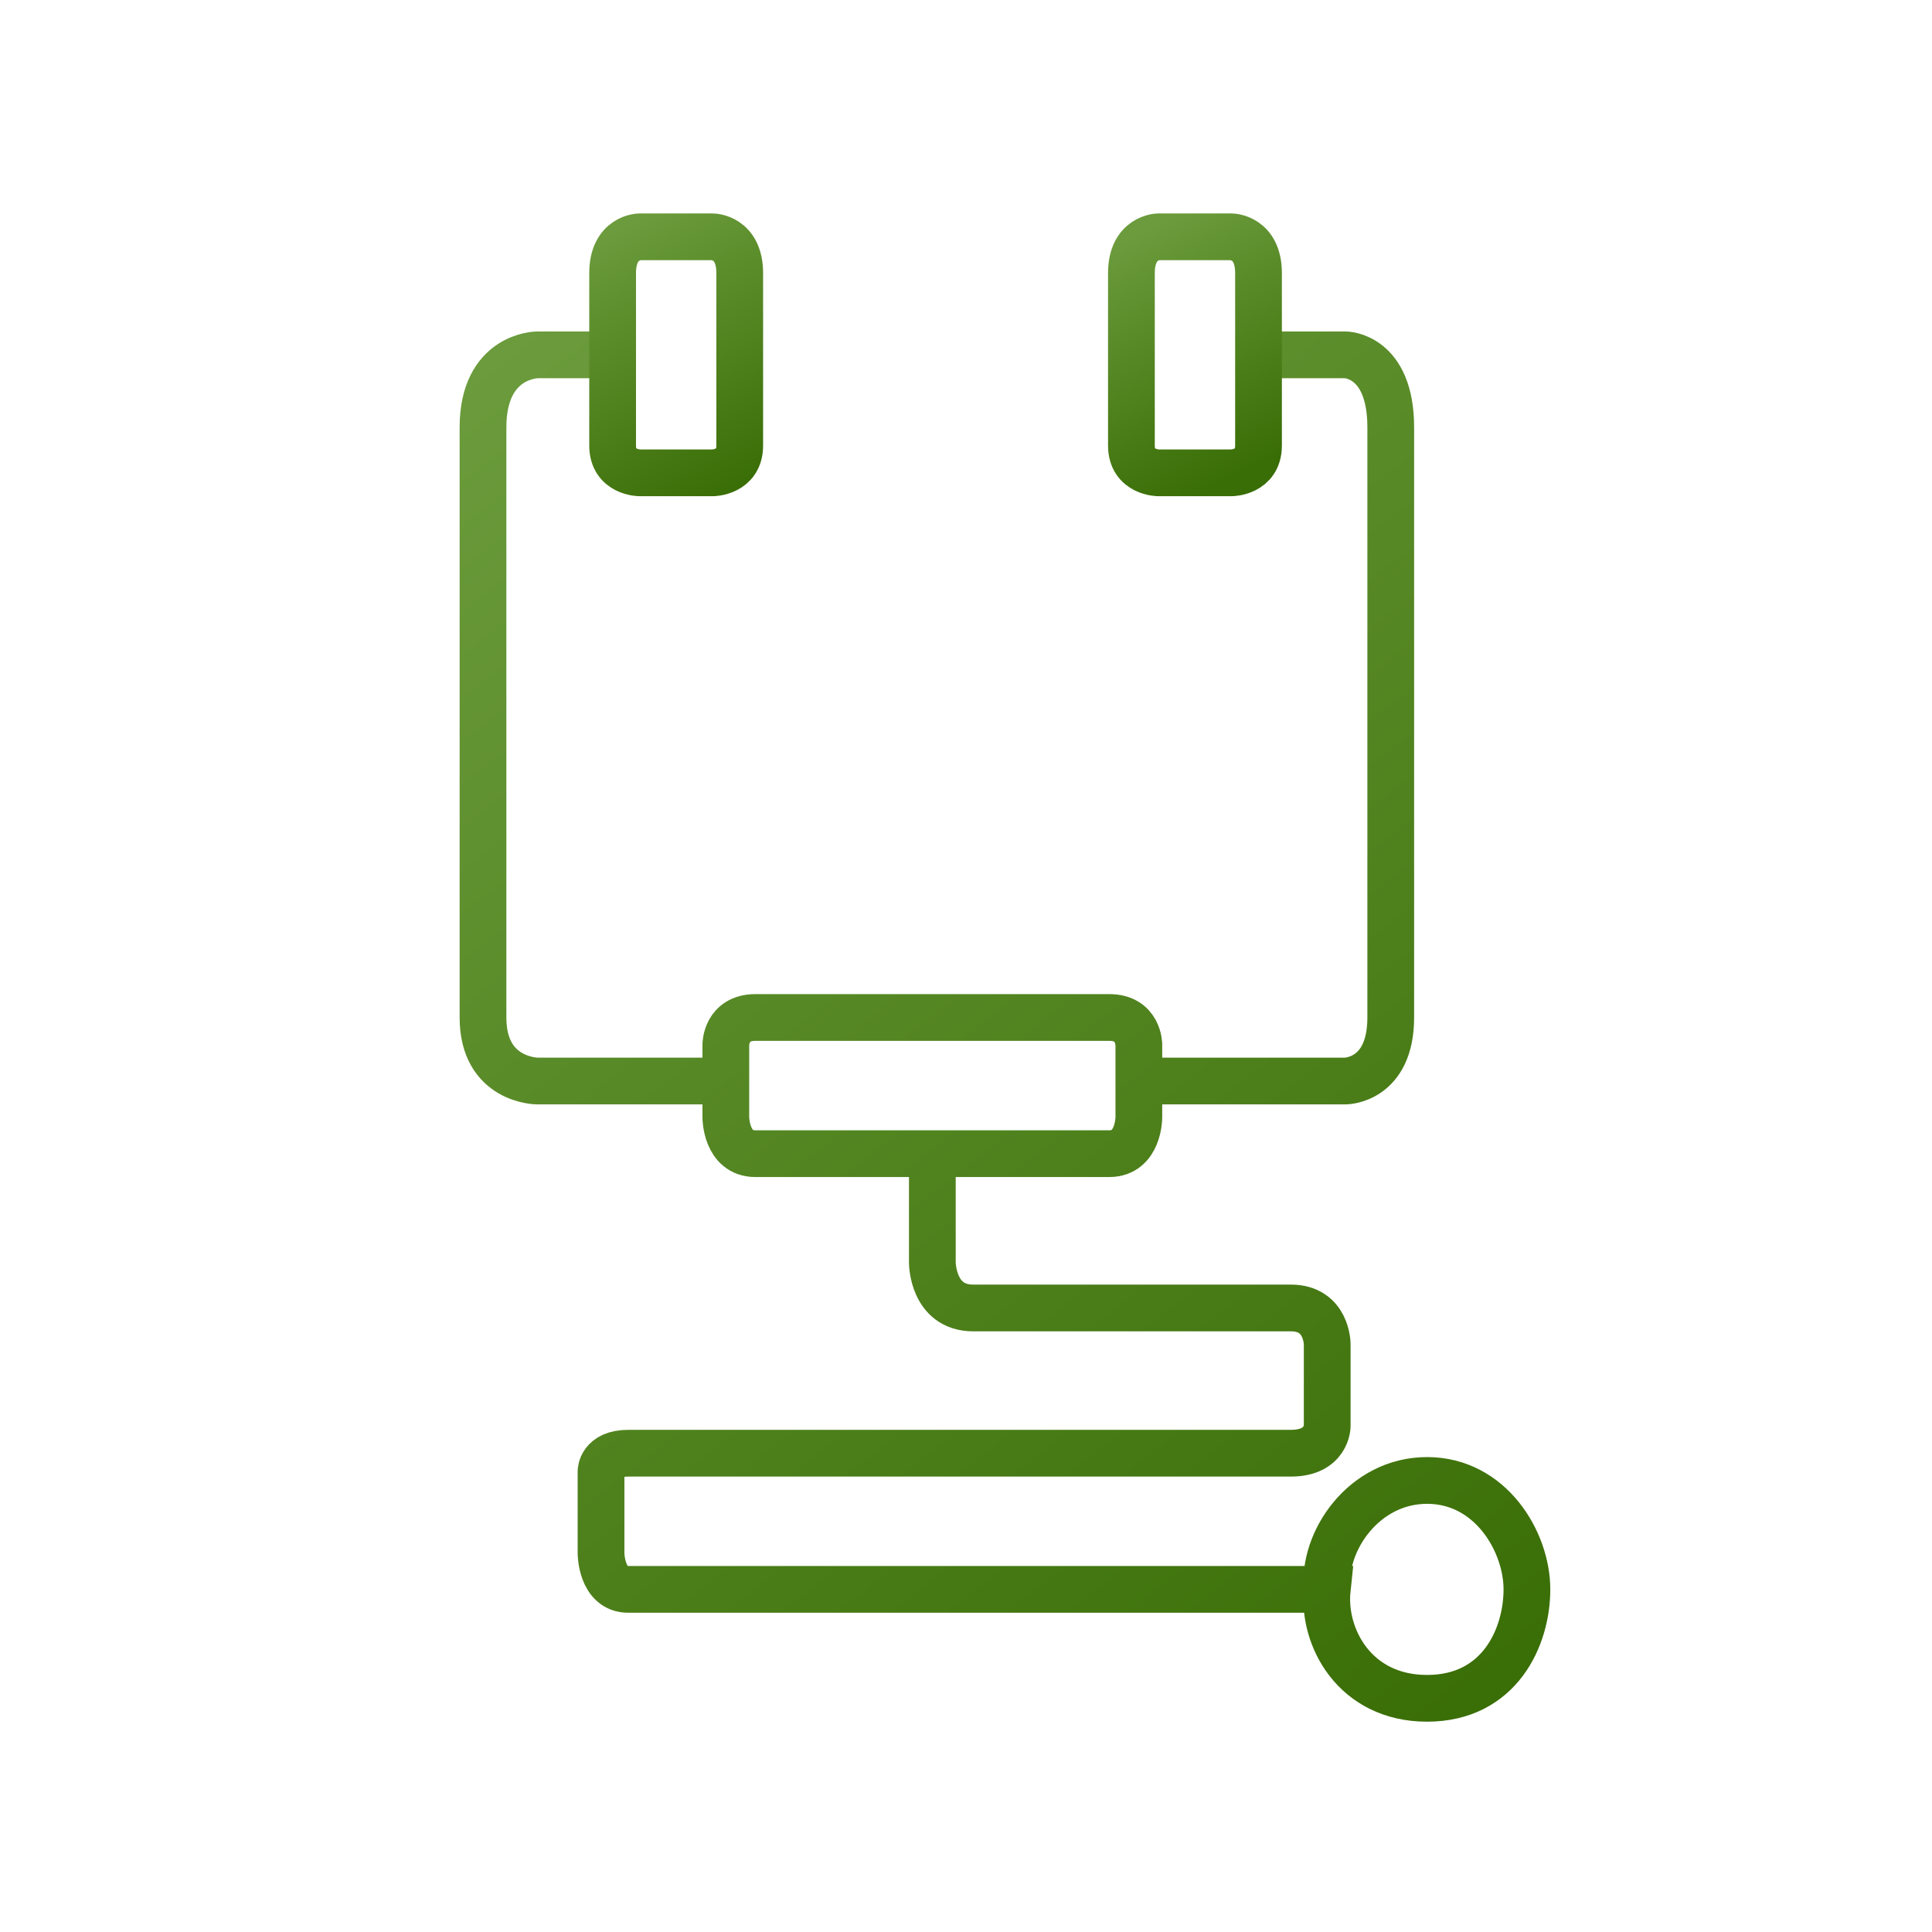 <svg width="124" height="124" fill="none" xmlns="http://www.w3.org/2000/svg"><path fill="#fff" d="M0 0h124v124H0z"/><path d="M40.322 22.774h-5.826S31 22.774 31 27.435v37.87c0 4.078 3.496 4.078 3.496 4.078h12.089m33.937-46.609h5.826s2.913 0 2.913 4.661v37.87c0 4.078-2.913 4.078-2.913 4.078H73.094m0 0v-2.33s0-1.748-1.894-1.748H48.478c-1.893 0-1.893 1.748-1.893 1.748v2.33m26.509 0v2.33s0 2.331-1.894 2.331H59.84m-13.255-4.66v2.33s0 2.33 1.893 2.33H59.84m0 0v6.991s0 2.913 2.622 2.913h20.391c2.33 0 2.33 2.33 2.33 2.33v5.244s0 1.748-2.33 1.748h-42.53c-1.748 0-1.748 1.165-1.748 1.165v5.244s0 2.33 1.748 2.33h44.86m0 0c-.32-3.044 2.331-6.991 6.41-6.991 4.078 0 6.408 3.93 6.408 6.991 0 3.061-1.748 6.992-6.409 6.992-4.66 0-6.73-3.948-6.408-6.992z" stroke="url(#paint0_linear_1872_12302)" stroke-width="3"/><path d="M47.477 28.6V17.53c0-2.33-1.748-2.33-1.748-2.33h-4.66s-1.75 0-1.749 2.33c.001 4.324.002 6.747 0 11.07 0 1.748 1.748 1.748 1.748 1.748h4.661s1.748 0 1.748-1.748z" stroke="url(#paint1_linear_1872_12302)" stroke-width="3"/><path d="M80.774 28.6V17.53c0-2.33-1.748-2.33-1.748-2.33h-4.661s-1.748 0-1.748 2.33V28.6c0 1.748 1.748 1.748 1.748 1.748h4.66s1.749 0 1.749-1.748z" stroke="url(#paint2_linear_1872_12302)" stroke-width="3"/><defs><linearGradient id="paint0_linear_1872_12302" x1="31" y1="23" x2="98" y2="109.001" gradientUnits="userSpaceOnUse"><stop stop-color="#6B9B3C"/><stop offset="1" stop-color="#396D05"/></linearGradient><linearGradient id="paint1_linear_1872_12302" x1="38.998" y1="15" x2="47.498" y2="31.5" gradientUnits="userSpaceOnUse"><stop stop-color="#6B9B3C"/><stop offset="1" stop-color="#396D05"/></linearGradient><linearGradient id="paint2_linear_1872_12302" x1="73" y1="15" x2="80.5" y2="30" gradientUnits="userSpaceOnUse"><stop stop-color="#6B9B3C"/><stop offset="1" stop-color="#396D05"/></linearGradient></defs></svg>